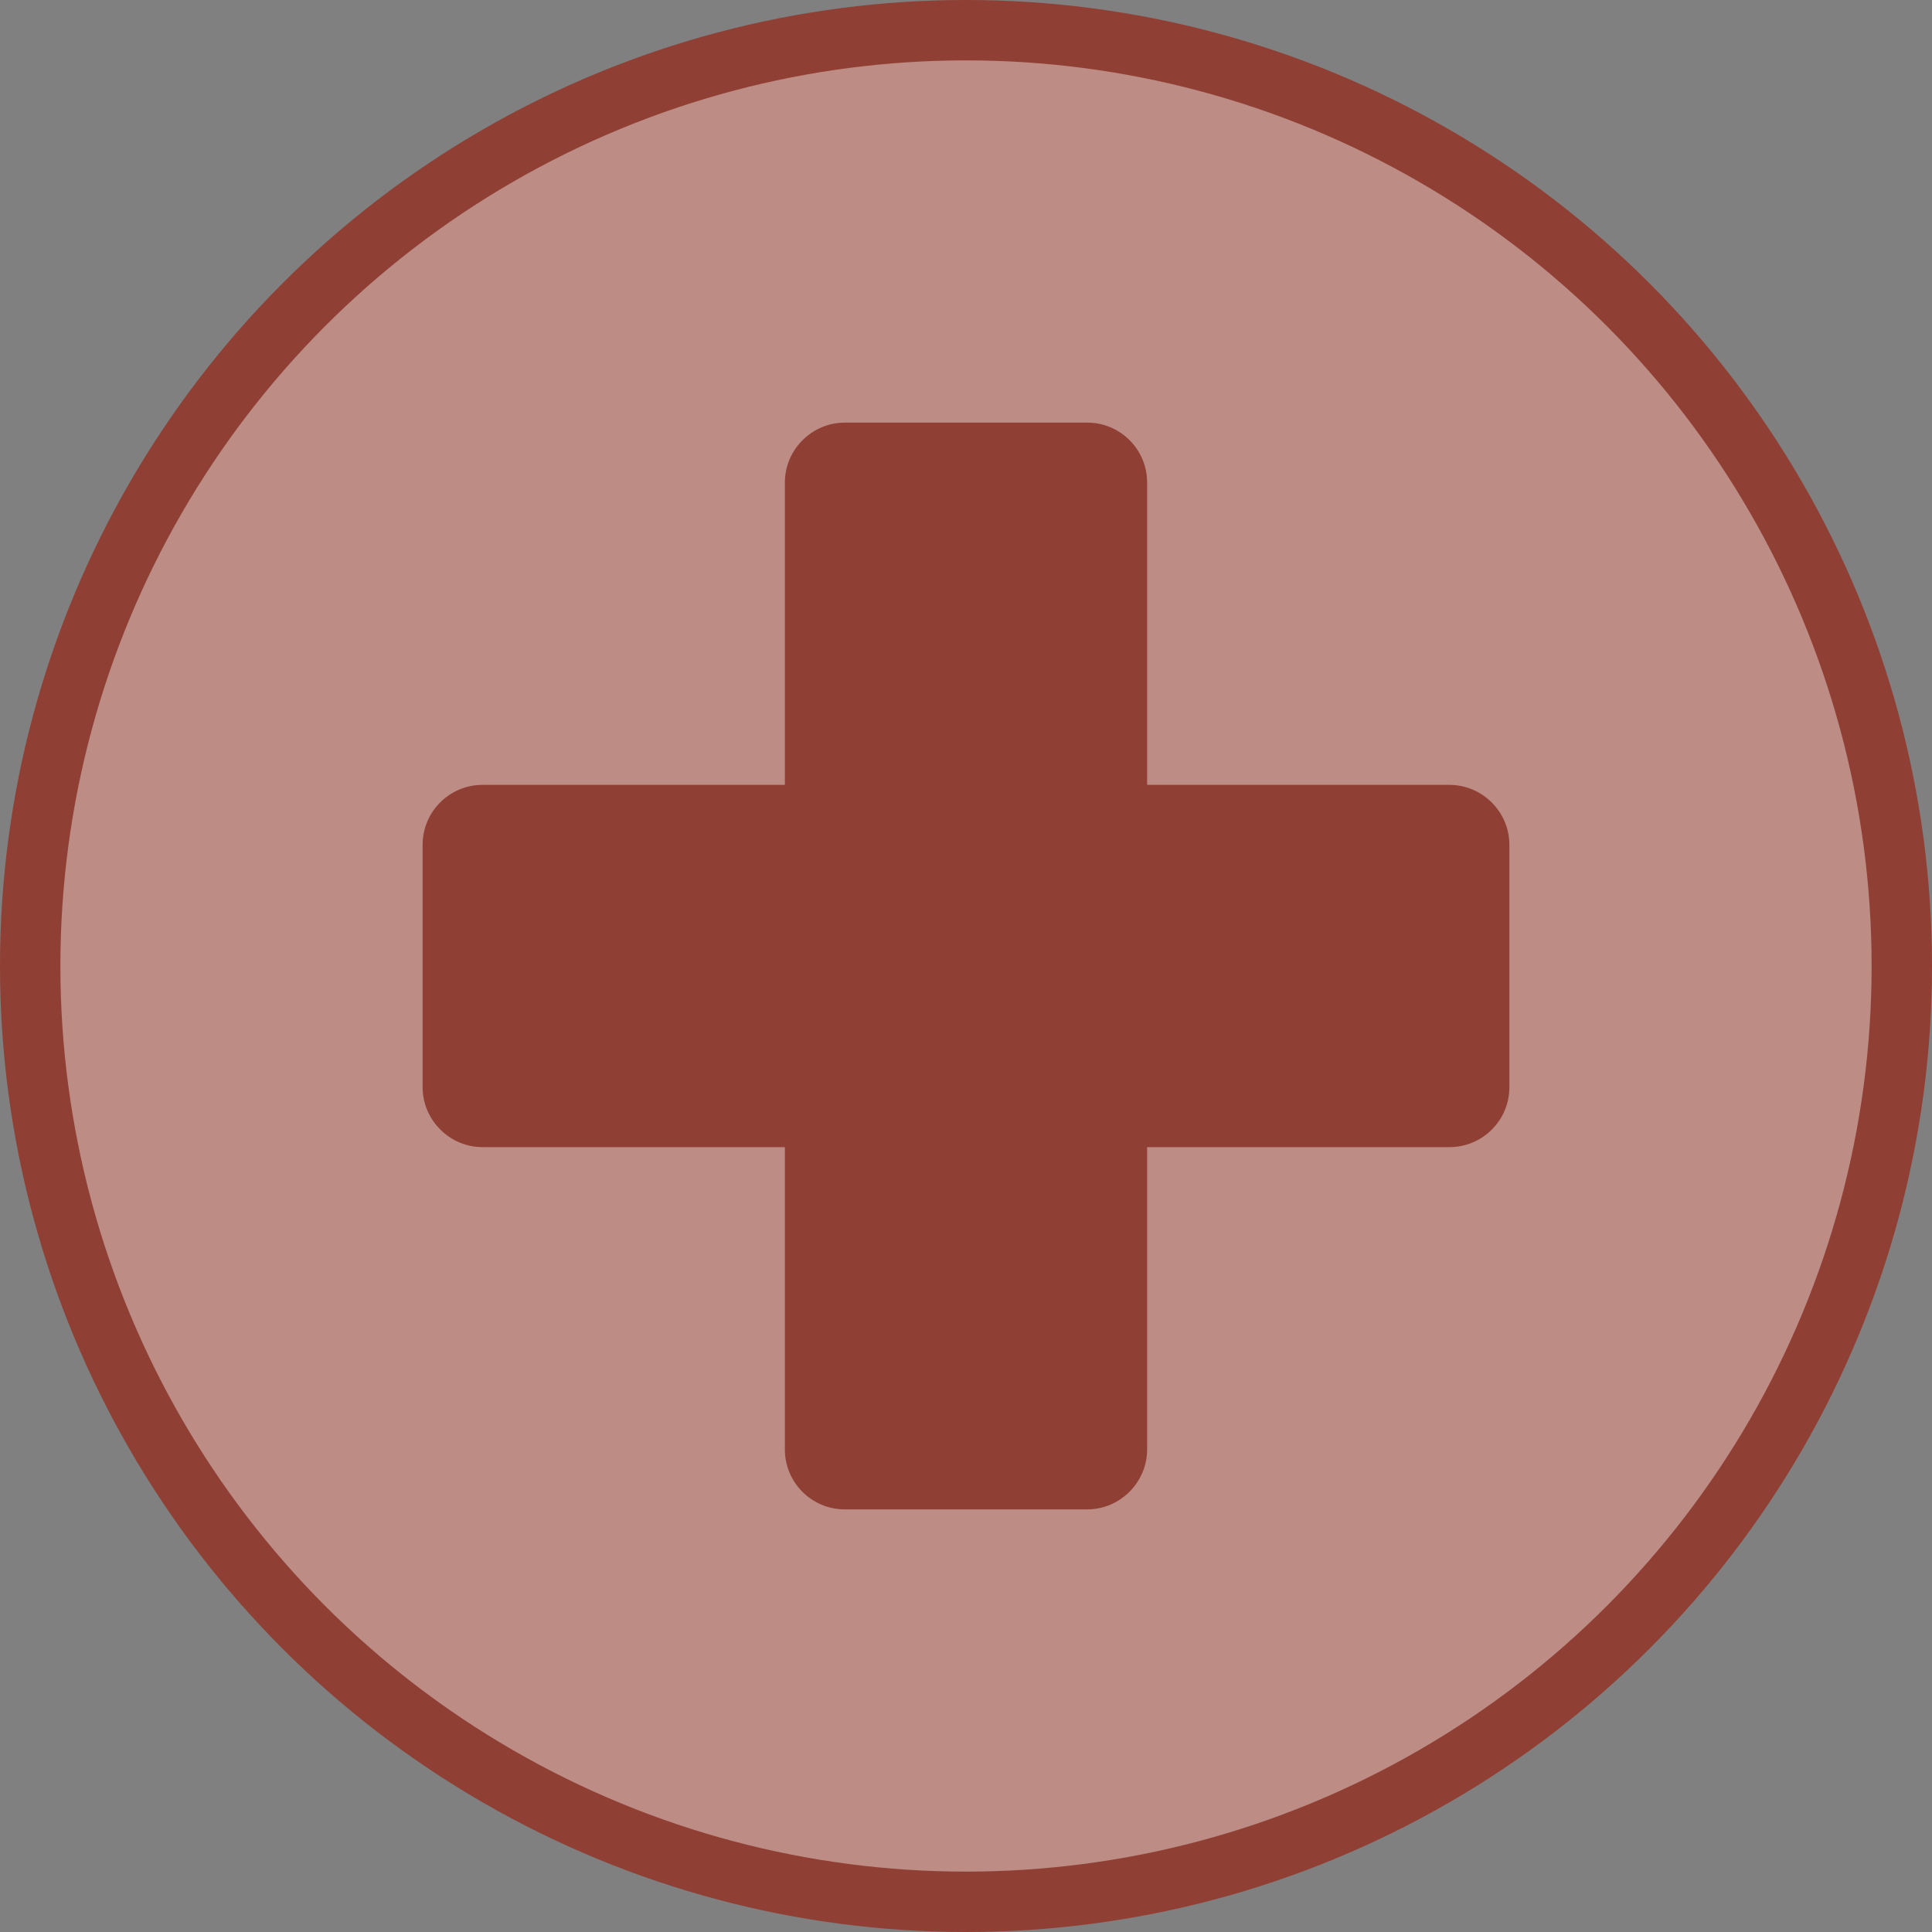 <svg width="32" height="32" viewBox="0 0 32 32">
  <rect x="0" y="0" width="32" height="32" fill="#808080" stroke="none"/>
  <g fill="none" fill-rule="evenodd">
    <circle cx="16" cy="16" r="16" fill="#8F3F33"/>
    <circle cx="16" cy="16" r="15" fill="#FFF" opacity=".4"/>
    <path fill="#8F3F33" d="M19,13 L19,7.993 C19,7.445 18.556,7 18.009,7 L13.991,7 C13.451,7 13,7.445 13,7.993 L13,13 L7.993,13 C7.445,13 7,13.444 7,13.991 L7,18.009 C7,18.549 7.445,19 7.993,19 L13,19 L13,24.007 C13,24.555 13.444,25 13.991,25 L18.009,25 C18.549,25 19,24.555 19,24.007 L19,19 L24.007,19 C24.555,19 25,18.556 25,18.009 L25,13.991 C25,13.451 24.555,13 24.007,13 L19,13 Z"/>
  </g>
</svg>
